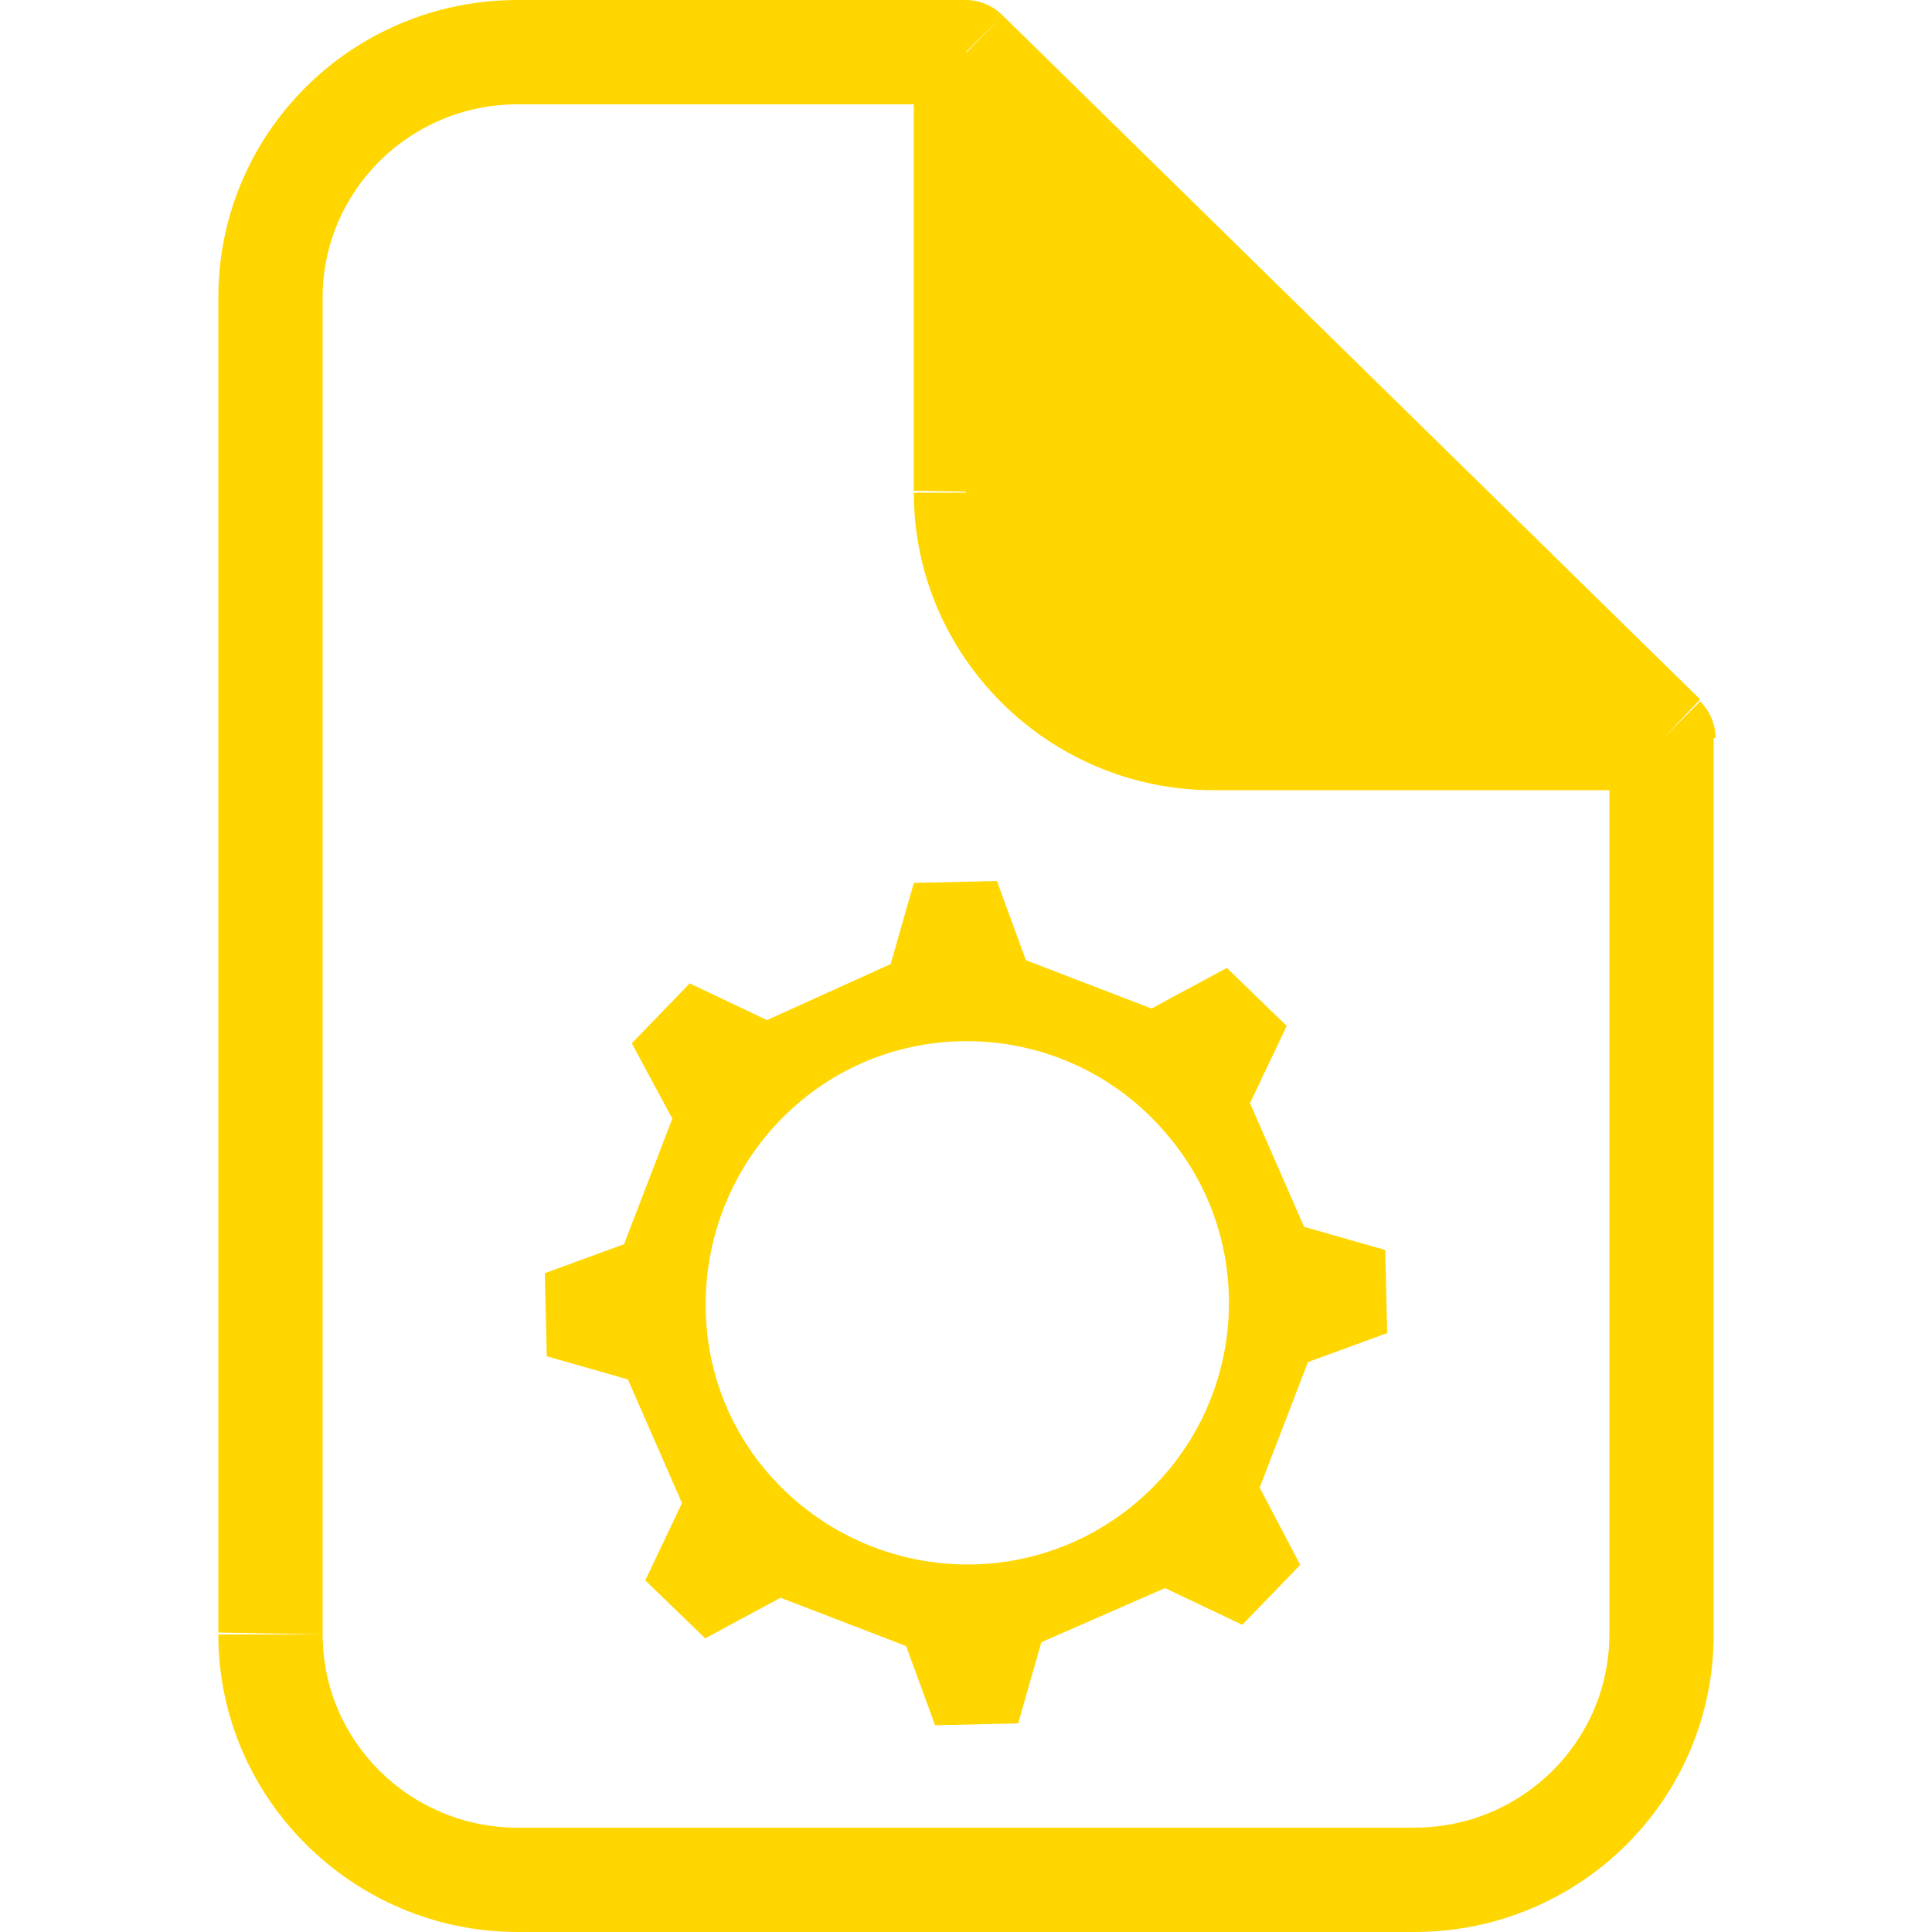 <?xml version="1.0" encoding="utf-8"?>
<!-- Generator: Adobe Illustrator 28.4.1, SVG Export Plug-In . SVG Version: 6.00 Build 0)  -->
<svg version="1.1" id="Layer_1" xmlns="http://www.w3.org/2000/svg" xmlns:xlink="http://www.w3.org/1999/xlink" x="0px" y="0px"
	 viewBox="0 0 100 100" style="enable-background:new 0 0 100 100;" xml:space="preserve">
<style type="text/css">
	.st0{fill:#FFD600;}
	.st1{fill-rule:evenodd;clip-rule:evenodd;fill:#FFD600;}
</style>
<path class="st0" d="M50,2.7l1.9-1.9C51.4,0.3,50.7,0,50,0V2.7z M86.1,38.2h2.7c0-0.7-0.3-1.4-0.8-1.9L86.1,38.2z M73.2,94.6H26.8
	v5.4h46.5v-5.4H73.2z M16.7,84.6V15.4h-5.4v69.1L16.7,84.6L16.7,84.6z M26.8,5.4H50V0H26.8V5.4z M88,36.2L51.9,0.8l-3.8,3.9
	l36.1,35.5L88,36.2z M26.8,94.6c-5.6,0-10.1-4.5-10.1-10h-5.4c0,8.5,7,15.4,15.5,15.4V94.6z M73.2,100c8.6,0,15.5-6.9,15.5-15.4
	h-5.4c0,5.5-4.5,10-10.1,10V100z M62.8,35.5c-5.6,0-10.1-4.5-10.1-10h-5.4c0,8.5,7,15.4,15.5,15.4C62.8,40.9,62.8,35.5,62.8,35.5z
	 M16.7,15.4c0-5.5,4.5-10,10.1-10V0c-8.6,0-15.5,6.9-15.5,15.4H16.7z M83.3,38.2v46.4h5.4V38.2H83.3z M52.7,25.5V2.7h-5.4v22.7
	L52.7,25.5L52.7,25.5z M62.8,40.9H86v-5.4H62.8V40.9z"/>
<path class="st1" d="M39.7,52.8l-4-1.9l-3,3.1l2.1,3.9l-2.5,6.5l-4.1,1.5l0.1,4.3l4.2,1.2l2.8,6.4l-1.9,4l3.1,3l3.9-2.1l6.5,2.5
	l1.5,4.1l4.3-0.1l1.2-4.2l6.4-2.8l4,1.9l3-3.1l-2.1-4l2.5-6.5l4.1-1.5l-0.1-4.3l-4.2-1.2l-2.8-6.4l1.9-4l-3.1-3l-3.9,2.1l-6.5-2.5
	l-1.5-4.1l-4.3,0.1l-1.2,4.2L39.7,52.8z M58.9,77.7c5.7-4.9,6.3-13.5,1.4-19.1c-4.9-5.7-13.5-6.3-19.1-1.4s-6.3,13.5-1.4,19.1
	S53.2,82.6,58.9,77.7z"/>
<g id="XMLID_00000077292320251557090190000011095460827859812994_">
	<g>
		<path class="st0" d="M86,38.3H62.8c-7.1,0-12.8-5.7-12.8-12.8V2.7L86,38.3z"/>
	</g>
	<g>
	</g>
</g>
</svg>
